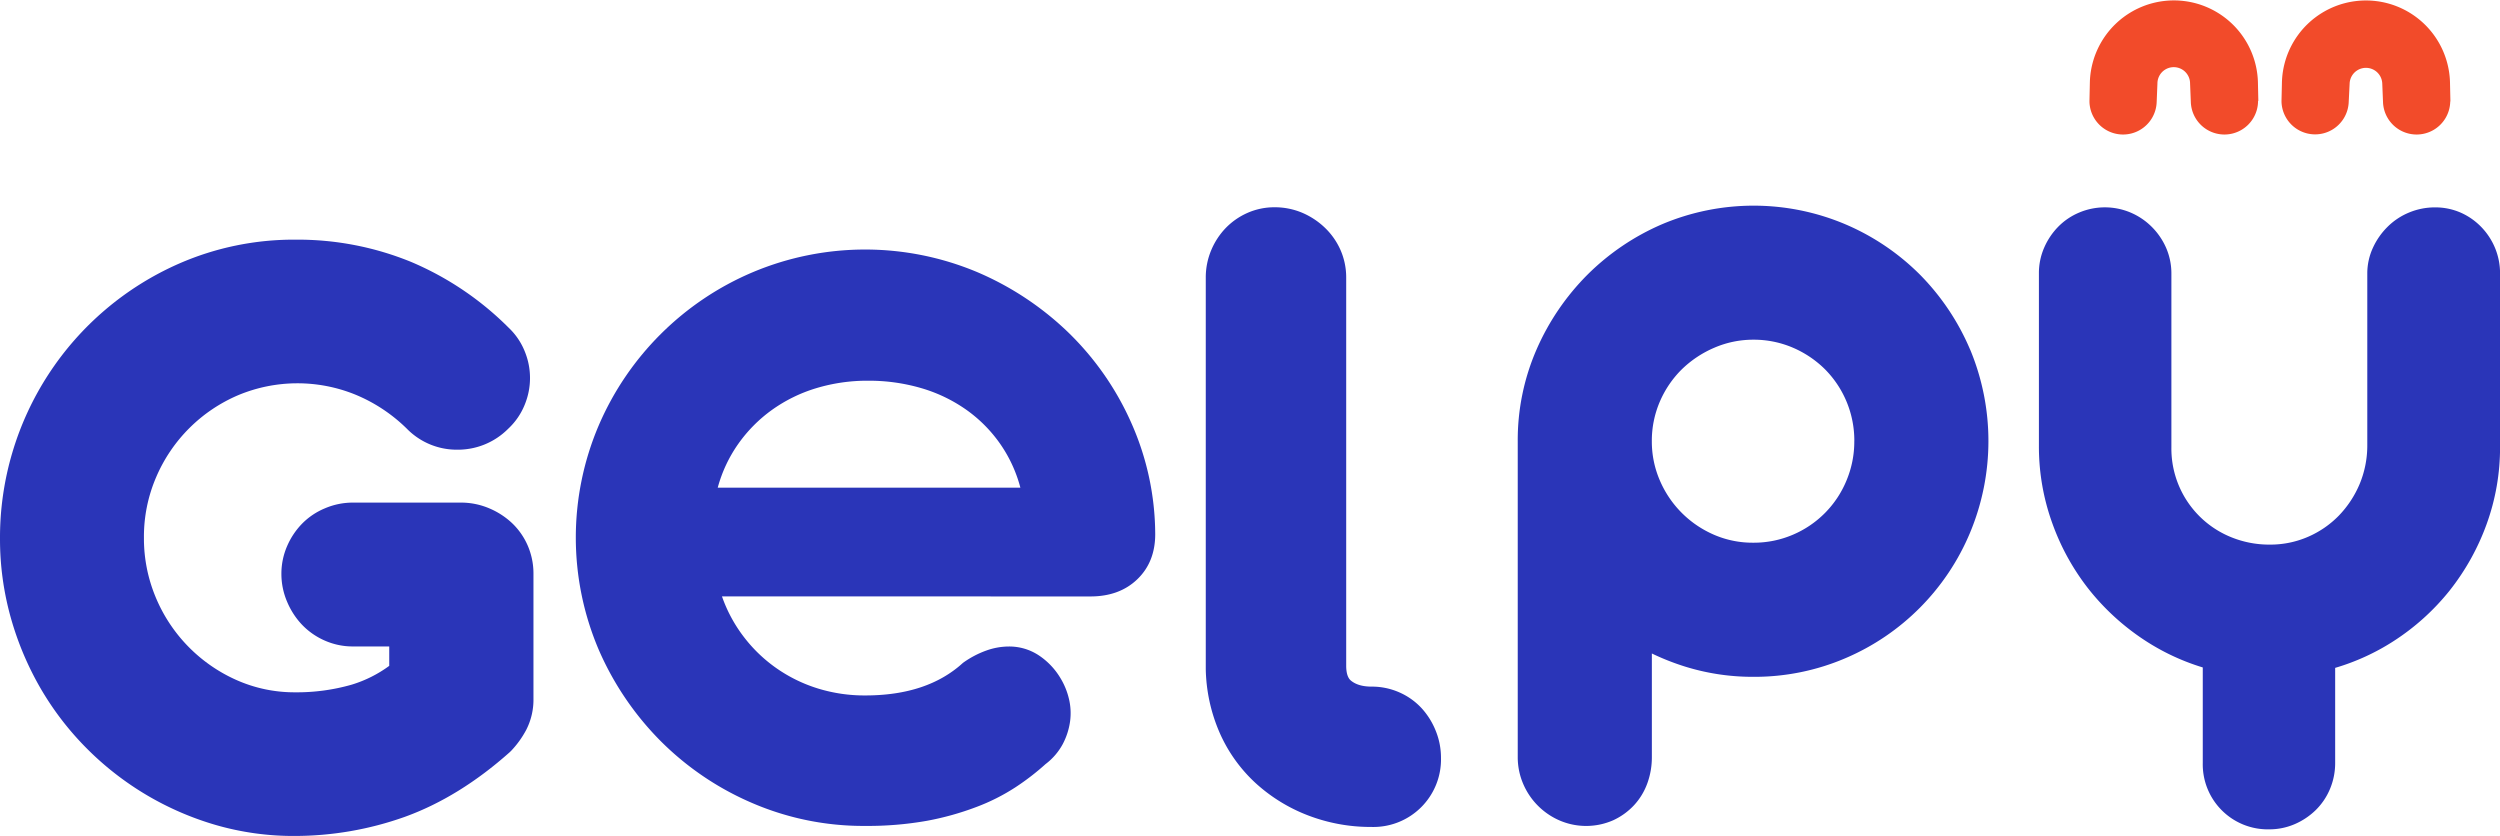 <svg xmlns="http://www.w3.org/2000/svg" viewBox="0 0 868.43 290.42"><defs><style>.cls-1{fill:#2a35b8;}.cls-2{fill:#f24b2a;}</style></defs><g id="Capa_2" data-name="Capa 2"><g id="FRASE_2" data-name="FRASE 2"><path class="cls-1" d="M250.79,207.17a50.52,50.52,0,0,0,7.66,14.16,51.21,51.21,0,0,0,11.44,10.91,51.82,51.82,0,0,0,14.26,6.93,54.81,54.81,0,0,0,16.37,2.41q21.62,0,34-11.33a32.85,32.85,0,0,1,8.18-4.3,23.29,23.29,0,0,1,7.55-1.37,18.6,18.6,0,0,1,10.49,3,24.6,24.6,0,0,1,7.56,7.86,24.85,24.85,0,0,1,3,7.24,21.27,21.27,0,0,1,.42,7.87,24,24,0,0,1-2.52,7.87,21.56,21.56,0,0,1-6,7,86.12,86.12,0,0,1-10.49,8.08,70.07,70.07,0,0,1-13.53,6.82A98.94,98.94,0,0,1,322,285.12a117.68,117.68,0,0,1-21.51,1.78,97.47,97.47,0,0,1-39-7.87,101.26,101.26,0,0,1-31.89-21.5A103.27,103.27,0,0,1,208,225.74a99.31,99.31,0,0,1,0-78,101.07,101.07,0,0,1,53.51-53.19,100.6,100.6,0,0,1,77.75-.11,104.49,104.49,0,0,1,31.89,21.09A100.32,100.32,0,0,1,393,146.94a95.81,95.81,0,0,1,8.29,38.61q0,9.66-6.19,15.64t-16.26,6ZM354.45,169.4a47.81,47.81,0,0,0-7.24-15.53,48.49,48.49,0,0,0-11.86-11.75,52.87,52.87,0,0,0-15.52-7.35,64.71,64.71,0,0,0-18.26-2.52,61.17,61.17,0,0,0-18.15,2.63,52.41,52.41,0,0,0-15.32,7.55,50.12,50.12,0,0,0-11.64,11.75,48.26,48.26,0,0,0-7.14,15.22Z"/><path class="cls-1" d="M498.76,253.93A25.83,25.83,0,0,0,494,246.2a23.12,23.12,0,0,0-7.78-5.63,23.62,23.62,0,0,0-9.77-2.06c-3.06,0-5.37-.67-7.07-2-.48-.39-1.75-1.42-1.75-5.28V96.43a23.62,23.62,0,0,0-2.06-9.77A24.32,24.32,0,0,0,460,78.89a26.28,26.28,0,0,0-7.69-5A24.5,24.5,0,0,0,442.69,72a23.07,23.07,0,0,0-9.45,2,24,24,0,0,0-7.47,5.22,25,25,0,0,0-5,7.63,24.46,24.46,0,0,0-1.92,9.61v136a58,58,0,0,0,4.88,22.21,52.43,52.43,0,0,0,12.55,17.46,57.45,57.45,0,0,0,18.14,11.13,60.68,60.68,0,0,0,22,4,23.48,23.48,0,0,0,24.14-24A24.9,24.9,0,0,0,498.76,253.93Z"/><path class="cls-1" d="M684.36,121.43a83.1,83.1,0,0,0-17.4-26A82,82,0,0,0,641,77.9a81.65,81.65,0,0,0-63.66,0,83.46,83.46,0,0,0-25.94,17.56,84.63,84.63,0,0,0-17.63,25.91,78.74,78.74,0,0,0-6.55,31.91V262.89a23.51,23.51,0,0,0,1.94,9.51,24.21,24.21,0,0,0,12.44,12.54,23.34,23.34,0,0,0,18.77,0,23,23,0,0,0,7.21-5.19,22.43,22.43,0,0,0,4.67-7.69,26.44,26.44,0,0,0,1.56-9.15V227a85.07,85.07,0,0,0,11.59,4.57,79,79,0,0,0,23.66,3.54A80.21,80.21,0,0,0,641,228.66,81.56,81.56,0,0,0,684.36,185a82.7,82.7,0,0,0,0-63.61Zm-40.23,31.85a34.9,34.9,0,0,1-2.7,13.61,34.83,34.83,0,0,1-18.66,18.87,34.42,34.42,0,0,1-13.72,2.76,33.81,33.81,0,0,1-13.63-2.75,35.92,35.92,0,0,1-18.86-18.93,34,34,0,0,1-2.76-13.56,34.42,34.42,0,0,1,2.76-13.72,35.38,35.38,0,0,1,7.59-11.2,36.92,36.92,0,0,1,11.33-7.56A34.09,34.09,0,0,1,609.05,118a34.49,34.49,0,0,1,13.72,2.76A35.87,35.87,0,0,1,634,128.33a35.12,35.12,0,0,1,10.14,24.95Z"/><path class="cls-1" d="M866.73,86.19a23.23,23.23,0,0,0-4.77-7.3,22.74,22.74,0,0,0-7.12-5,21.92,21.92,0,0,0-9-1.85,23.3,23.3,0,0,0-9,1.79,23,23,0,0,0-7.51,5,24.64,24.64,0,0,0-5,7.15,21.28,21.28,0,0,0-2,9v59.54a34.83,34.83,0,0,1-2.64,13.58,35.72,35.72,0,0,1-7.23,11,33.56,33.56,0,0,1-10.73,7.38,32.85,32.85,0,0,1-13.26,2.7,35,35,0,0,1-13.46-2.59,33.19,33.19,0,0,1-20.73-31.12V95a22.29,22.29,0,0,0-1.83-8.9,23.75,23.75,0,0,0-4.95-7.26,23.26,23.26,0,0,0-7.39-5,22.93,22.93,0,0,0-17.86,0,22.21,22.21,0,0,0-7.36,5,24,24,0,0,0-4.8,7.19,22.05,22.05,0,0,0-1.83,8.9v60.19A78.23,78.23,0,0,0,713,182a81.15,81.15,0,0,0,12.75,22.9,82.37,82.37,0,0,0,19.24,17.5,78.44,78.44,0,0,0,20.19,9.45V265a22.59,22.59,0,0,0,23.09,23.09,22.26,22.26,0,0,0,8.9-1.83,24.21,24.21,0,0,0,7.19-4.8,22.35,22.35,0,0,0,5-7.37,23.16,23.16,0,0,0,1.81-9.09V232a78,78,0,0,0,20.32-9.31,81,81,0,0,0,19.43-17.53,82.25,82.25,0,0,0,12.83-23,78.13,78.13,0,0,0,4.7-27V95A23.09,23.09,0,0,0,866.73,86.19Z"/><path class="cls-2" d="M851.2,35.11v0a.28.28,0,0,0,0-.09l-.14-6.42a29.2,29.2,0,0,0-58.38,0L792.53,35s0,.06,0,.09a.43.43,0,0,0,0,0v.25h0a11.68,11.68,0,0,0,23.35,0h0L816.2,29a5.67,5.67,0,0,1,11.33,0l.26,6.39h0a11.68,11.68,0,0,0,23.35,0h0Z"/><path class="cls-2" d="M784.48,35l-.14-6.42a29.2,29.2,0,0,0-58.38,0L725.82,35s0,.06,0,.09v.3h0a11.68,11.68,0,0,0,23.35,0h0l.26-6.39a5.67,5.67,0,0,1,11.34,0l.26,6.39h0a11.68,11.68,0,0,0,23.35,0h0v-.3S784.48,35,784.48,35Z"/><path class="cls-1" d="M183.31,189.51a23.84,23.84,0,0,0-5.57-7.92,26.64,26.64,0,0,0-7.77-5,25,25,0,0,0-9.85-2H122.54a24.59,24.59,0,0,0-9.7,2,24,24,0,0,0-8,5.42,25.75,25.75,0,0,0-5.09,7.66,24.07,24.07,0,0,0-2,9.7,24.56,24.56,0,0,0,2,9.7,26.51,26.51,0,0,0,5,7.77,24.45,24.45,0,0,0,7.89,5.6,24,24,0,0,0,9.88,2.12h12.69v6.74a43.27,43.27,0,0,1-13,6.52,69.18,69.18,0,0,1-19.59,2.67A49.53,49.53,0,0,1,82,236.16a54.19,54.19,0,0,1-28-28.89,52.87,52.87,0,0,1-4-20.39,52.29,52.29,0,0,1,4.24-21.12A54,54,0,0,1,82.8,137.25a53.42,53.42,0,0,1,40.72-.14,55.9,55.9,0,0,1,18.25,12.25,24.24,24.24,0,0,0,17,6.85,24.64,24.64,0,0,0,17.78-7.29,23.29,23.29,0,0,0,5.74-8.38,24.31,24.31,0,0,0,0-18.46,23.16,23.16,0,0,0-5.62-8.26A106.4,106.4,0,0,0,142.85,91a104.09,104.09,0,0,0-40.19-7.75,99.46,99.46,0,0,0-40.51,8.34A103.93,103.93,0,0,0,0,187a101.12,101.12,0,0,0,3.76,27.61,106.31,106.31,0,0,0,10.41,24.63,102.59,102.59,0,0,0,16.1,20.88,104.24,104.24,0,0,0,44.79,26.49,97.15,97.15,0,0,0,27.23,3.78,114.26,114.26,0,0,0,38.33-6.64c12.57-4.54,24.81-12.08,36.49-22.5l.47-.46a33.15,33.15,0,0,0,5.22-7.26,23,23,0,0,0,2.51-10.82V199.36A24.47,24.47,0,0,0,183.31,189.51Z"/></g></g></svg>